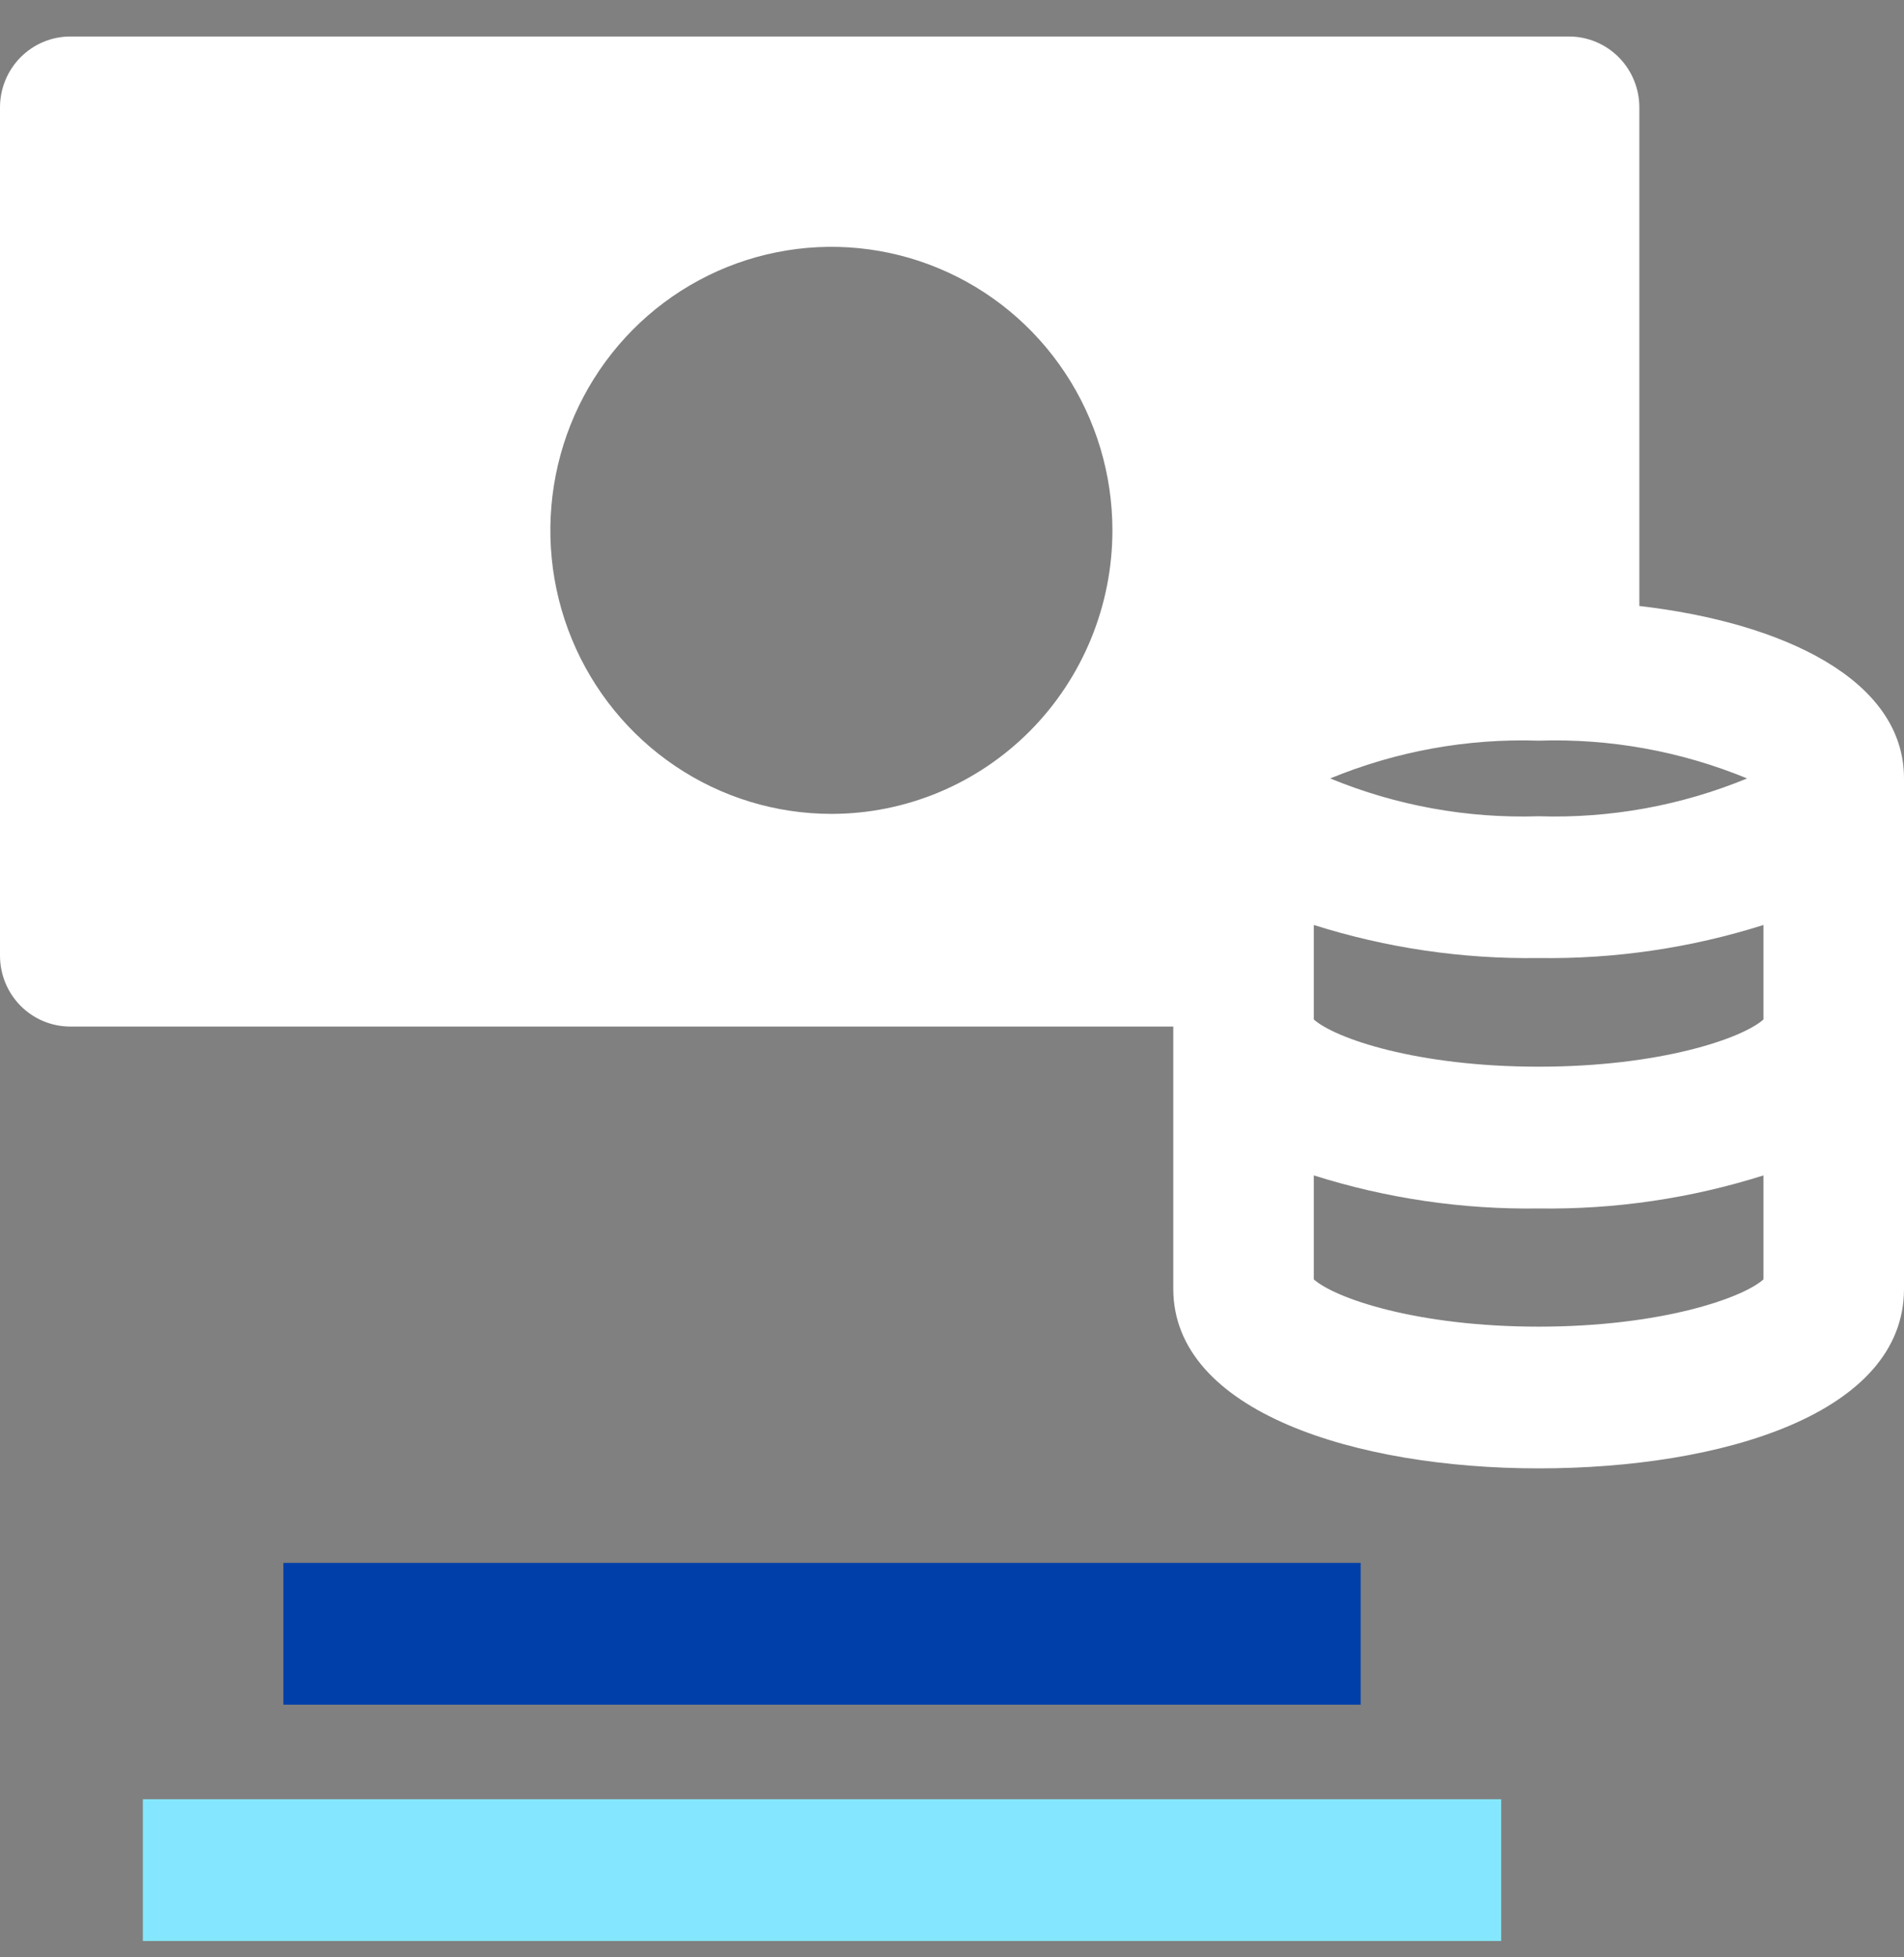 <svg width="36" height="37" viewBox="0 0 36 37" fill="none" xmlns="http://www.w3.org/2000/svg">
<rect x="0" y="0" width="36" height="37" fill="#808080" stroke="none"/>
<path d="M28.384 34.011H2.701V36.691H28.384V34.011Z" fill="#84E7FF"/>
<path d="M25.727 29.544H5.358V32.224H25.727V29.544Z" fill="#003FA9"/>
<path d="M30.996 11.455V2.03C30.996 1.675 30.856 1.334 30.607 1.083C30.358 0.832 30.02 0.69 29.668 0.69H1.328C0.976 0.69 0.638 0.832 0.389 1.083C0.14 1.334 0 1.675 0 2.03V18.065C0 18.421 0.14 18.761 0.389 19.013C0.638 19.264 0.976 19.405 1.328 19.405H22.184V24.363C22.184 26.685 25.638 27.757 29.092 27.757C32.546 27.757 36 26.73 36 24.363V14.715C36 12.839 33.697 11.767 30.996 11.455ZM15.72 15.385C14.669 15.385 13.641 15.071 12.768 14.482C11.894 13.893 11.213 13.056 10.81 12.076C10.408 11.097 10.303 10.02 10.508 8.98C10.713 7.94 11.219 6.985 11.962 6.235C12.705 5.486 13.652 4.975 14.683 4.769C15.714 4.562 16.782 4.668 17.753 5.074C18.724 5.479 19.554 6.166 20.138 7.048C20.722 7.929 21.033 8.965 21.033 10.025C21.033 11.447 20.473 12.81 19.477 13.815C18.48 14.82 17.129 15.385 15.72 15.385ZM29.092 14.001C30.441 13.957 31.784 14.2 33.033 14.715C31.784 15.23 30.441 15.473 29.092 15.43C27.743 15.473 26.401 15.23 25.151 14.715C26.401 14.2 27.743 13.957 29.092 14.001ZM33.343 24.184C32.945 24.541 31.395 25.078 29.092 25.078C26.79 25.078 25.24 24.541 24.841 24.184V22.219C26.216 22.654 27.651 22.865 29.092 22.844C30.533 22.865 31.968 22.654 33.343 22.219V24.184ZM33.343 19.271C32.945 19.628 31.395 20.164 29.092 20.164C26.79 20.164 25.24 19.628 24.841 19.271V17.485C26.216 17.92 27.651 18.131 29.092 18.11C30.533 18.131 31.968 17.92 33.343 17.485V19.271Z" fill="white"/>
</svg>
